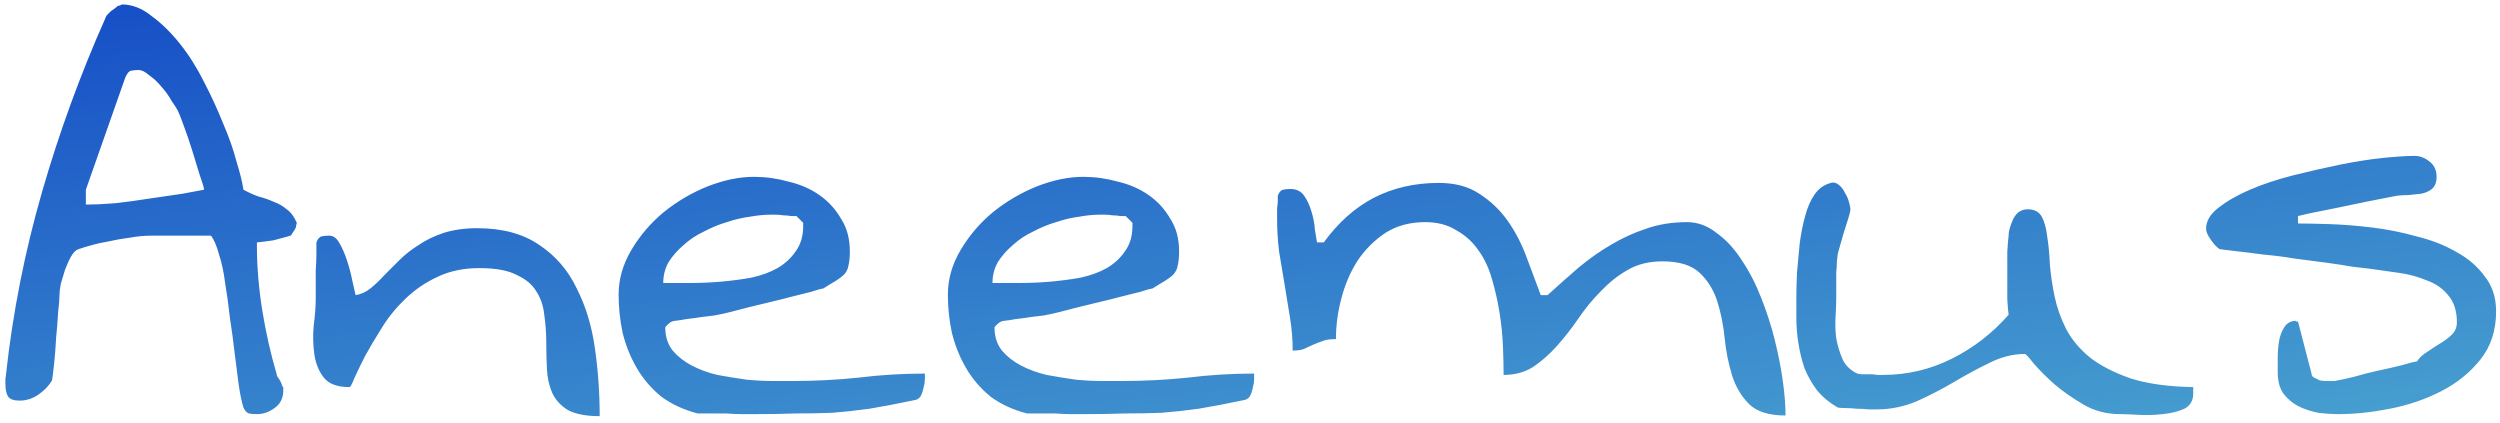 <svg width="260" height="44" viewBox="0 0 260 44" fill="none" xmlns="http://www.w3.org/2000/svg">
<path d="M25.312 42.367C25.125 41.758 24.961 40.961 24.82 39.977C24.68 38.945 24.539 37.844 24.398 36.672C24.258 35.453 24.094 34.234 23.906 33.016C23.766 31.75 23.602 30.555 23.414 29.43C23.273 28.305 23.062 27.32 22.781 26.477C22.547 25.586 22.266 24.93 21.938 24.508H21.234C20.906 24.508 20.555 24.508 20.18 24.508C19.852 24.508 19.523 24.508 19.195 24.508H18.492C17.508 24.508 16.617 24.508 15.82 24.508C15.023 24.508 14.25 24.578 13.5 24.719C12.75 24.812 11.953 24.953 11.109 25.141C10.266 25.281 9.281 25.539 8.156 25.914C7.875 26.008 7.617 26.266 7.383 26.688C7.148 27.109 6.938 27.578 6.75 28.094C6.609 28.562 6.469 29.031 6.328 29.5C6.234 29.969 6.188 30.367 6.188 30.695C6.188 31.023 6.141 31.609 6.047 32.453C6 33.297 5.93 34.188 5.836 35.125C5.789 36.062 5.719 36.977 5.625 37.867C5.531 38.711 5.461 39.273 5.414 39.555C5.086 40.117 4.617 40.609 4.008 41.031C3.398 41.453 2.742 41.664 2.039 41.664C1.43 41.664 1.031 41.523 0.844 41.242C0.656 40.961 0.562 40.516 0.562 39.906C0.562 39.859 0.562 39.695 0.562 39.414C0.609 39.133 0.633 38.945 0.633 38.852C1.336 32.477 2.578 26.195 4.359 20.008C6.141 13.82 8.344 7.773 10.969 1.867C10.969 1.82 11.016 1.727 11.109 1.586C11.25 1.445 11.391 1.305 11.531 1.164C11.719 1.023 11.883 0.906 12.023 0.812C12.164 0.672 12.258 0.602 12.305 0.602C12.398 0.602 12.469 0.578 12.516 0.531C12.562 0.531 12.586 0.531 12.586 0.531L12.656 0.461C13.734 0.461 14.766 0.859 15.75 1.656C16.781 2.406 17.766 3.367 18.703 4.539C19.641 5.711 20.484 7.047 21.234 8.547C21.984 10 22.641 11.43 23.203 12.836C23.812 14.242 24.281 15.578 24.609 16.844C24.984 18.062 25.219 19.023 25.312 19.727C25.828 20.008 26.344 20.242 26.859 20.43C27.422 20.57 27.961 20.758 28.477 20.992C28.992 21.18 29.438 21.438 29.812 21.766C30.234 22.047 30.586 22.516 30.867 23.172C30.867 23.219 30.844 23.312 30.797 23.453C30.797 23.594 30.75 23.734 30.656 23.875C30.562 24.016 30.469 24.156 30.375 24.297C30.328 24.438 30.258 24.508 30.164 24.508C30.07 24.555 29.836 24.625 29.461 24.719C29.133 24.812 28.781 24.906 28.406 25C28.078 25.047 27.727 25.094 27.352 25.141C27.023 25.188 26.812 25.211 26.719 25.211V25.562C26.719 27.719 26.906 29.969 27.281 32.312C27.656 34.609 28.148 36.789 28.758 38.852C28.758 38.898 28.781 38.992 28.828 39.133C28.922 39.273 29.016 39.414 29.109 39.555C29.203 39.695 29.273 39.859 29.32 40.047C29.367 40.188 29.414 40.258 29.461 40.258V40.609C29.461 41.406 29.156 42.016 28.547 42.438C27.984 42.859 27.375 43.07 26.719 43.07C26.391 43.07 26.109 43.047 25.875 43C25.641 42.906 25.453 42.695 25.312 42.367ZM8.93 21.273C9.82 21.273 10.852 21.227 12.023 21.133C13.242 20.992 14.438 20.828 15.609 20.641C16.828 20.453 17.953 20.289 18.984 20.148C20.016 19.961 20.766 19.82 21.234 19.727C21.188 19.445 21.023 18.906 20.742 18.109C20.508 17.312 20.25 16.469 19.969 15.578C19.688 14.688 19.406 13.867 19.125 13.117C18.844 12.32 18.633 11.781 18.492 11.5C18.398 11.312 18.188 10.984 17.859 10.516C17.578 10 17.227 9.508 16.805 9.039C16.43 8.57 16.008 8.172 15.539 7.844C15.117 7.469 14.742 7.281 14.414 7.281C14.133 7.281 13.875 7.305 13.641 7.352C13.406 7.398 13.195 7.656 13.008 8.125L8.93 19.727V21.273ZM49.852 27.883C48.211 27.883 46.758 28.188 45.492 28.797C44.273 29.359 43.172 30.109 42.188 31.047C41.203 31.984 40.383 32.992 39.727 34.07C39.07 35.102 38.484 36.086 37.969 37.023C37.5 37.961 37.125 38.734 36.844 39.344C36.609 39.953 36.445 40.258 36.352 40.258C35.086 40.258 34.195 39.93 33.68 39.273C33.164 38.617 32.836 37.82 32.695 36.883C32.555 35.898 32.531 34.891 32.625 33.859C32.766 32.781 32.836 31.844 32.836 31.047V29.852C32.836 29.289 32.836 28.703 32.836 28.094C32.883 27.484 32.906 26.922 32.906 26.406V25.211C33.047 24.836 33.234 24.625 33.469 24.578C33.703 24.531 33.961 24.508 34.242 24.508C34.664 24.508 35.016 24.766 35.297 25.281C35.578 25.75 35.836 26.336 36.07 27.039C36.305 27.742 36.492 28.445 36.633 29.148C36.773 29.805 36.891 30.32 36.984 30.695C37.547 30.602 38.062 30.367 38.531 29.992C39 29.617 39.469 29.172 39.938 28.656C40.453 28.141 40.992 27.602 41.555 27.039C42.117 26.477 42.773 25.961 43.523 25.492C44.273 24.977 45.141 24.555 46.125 24.227C47.156 23.898 48.328 23.734 49.641 23.734C52.266 23.734 54.422 24.32 56.109 25.492C57.797 26.617 59.086 28.117 59.977 29.992C60.914 31.82 61.547 33.906 61.875 36.25C62.203 38.547 62.367 40.891 62.367 43.281C60.961 43.281 59.859 43.07 59.062 42.648C58.312 42.18 57.773 41.594 57.445 40.891C57.117 40.141 56.93 39.32 56.883 38.43C56.836 37.492 56.812 36.555 56.812 35.617C56.812 34.633 56.742 33.672 56.602 32.734C56.508 31.797 56.227 30.977 55.758 30.273C55.336 29.57 54.656 29.008 53.719 28.586C52.828 28.117 51.539 27.883 49.852 27.883ZM64.336 30.625C64.336 29.031 64.781 27.484 65.672 25.984C66.562 24.484 67.688 23.172 69.047 22.047C70.453 20.922 71.977 20.031 73.617 19.375C75.305 18.719 76.898 18.391 78.398 18.391C79.617 18.391 80.812 18.555 81.984 18.883C83.203 19.164 84.281 19.633 85.219 20.289C86.156 20.945 86.906 21.766 87.469 22.75C88.078 23.688 88.383 24.812 88.383 26.125C88.383 26.734 88.336 27.227 88.242 27.602C88.195 27.93 88.055 28.234 87.82 28.516C87.586 28.75 87.281 28.984 86.906 29.219C86.578 29.406 86.156 29.664 85.641 29.992C85.359 30.039 84.938 30.156 84.375 30.344C83.812 30.484 83.156 30.648 82.406 30.836C81.703 31.023 80.953 31.211 80.156 31.398C79.359 31.586 78.586 31.773 77.836 31.961C77.133 32.148 76.5 32.312 75.938 32.453C75.375 32.594 74.953 32.688 74.672 32.734C74.531 32.781 74.227 32.828 73.758 32.875C73.289 32.922 72.773 32.992 72.211 33.086C71.695 33.133 71.203 33.203 70.734 33.297C70.266 33.344 69.984 33.391 69.891 33.438C69.75 33.484 69.586 33.602 69.398 33.789C69.258 33.93 69.188 34.023 69.188 34.07C69.188 35.008 69.445 35.805 69.961 36.461C70.477 37.07 71.133 37.586 71.93 38.008C72.727 38.43 73.617 38.758 74.602 38.992C75.633 39.18 76.641 39.344 77.625 39.484C78.609 39.578 79.523 39.625 80.367 39.625C81.211 39.625 81.891 39.625 82.406 39.625C84.75 39.625 87.047 39.508 89.297 39.273C91.547 38.992 93.844 38.852 96.188 38.852V39.414C96.188 39.695 96.141 40 96.047 40.328C96 40.609 95.906 40.891 95.766 41.172C95.625 41.406 95.438 41.547 95.203 41.594C93.422 41.969 91.828 42.273 90.422 42.508C89.062 42.695 87.773 42.836 86.555 42.93C85.336 42.977 84.07 43 82.758 43C81.445 43.047 79.992 43.07 78.398 43.07H77.203C76.688 43.07 76.125 43.047 75.516 43C74.906 43 74.32 43 73.758 43H72.562C71.109 42.625 69.844 42.039 68.766 41.242C67.734 40.398 66.891 39.414 66.234 38.289C65.578 37.164 65.086 35.945 64.758 34.633C64.477 33.32 64.336 31.984 64.336 30.625ZM80.086 22.328C79.477 22.328 78.773 22.398 77.977 22.539C77.227 22.633 76.43 22.82 75.586 23.102C74.789 23.336 73.992 23.664 73.195 24.086C72.398 24.461 71.695 24.93 71.086 25.492C70.477 26.008 69.961 26.594 69.539 27.25C69.164 27.906 68.977 28.633 68.977 29.43H71.859C72.891 29.43 73.945 29.383 75.023 29.289C76.102 29.195 77.156 29.055 78.188 28.867C79.219 28.633 80.109 28.305 80.859 27.883C81.656 27.414 82.289 26.828 82.758 26.125C83.273 25.422 83.531 24.555 83.531 23.523V23.172L82.828 22.469C82.734 22.469 82.547 22.469 82.266 22.469C82.031 22.422 81.773 22.398 81.492 22.398C81.211 22.352 80.93 22.328 80.648 22.328C80.414 22.328 80.227 22.328 80.086 22.328ZM98.578 30.625C98.578 29.031 99.023 27.484 99.914 25.984C100.805 24.484 101.93 23.172 103.289 22.047C104.695 20.922 106.219 20.031 107.859 19.375C109.547 18.719 111.141 18.391 112.641 18.391C113.859 18.391 115.055 18.555 116.227 18.883C117.445 19.164 118.523 19.633 119.461 20.289C120.398 20.945 121.148 21.766 121.711 22.75C122.32 23.688 122.625 24.812 122.625 26.125C122.625 26.734 122.578 27.227 122.484 27.602C122.438 27.93 122.297 28.234 122.062 28.516C121.828 28.75 121.523 28.984 121.148 29.219C120.82 29.406 120.398 29.664 119.883 29.992C119.602 30.039 119.18 30.156 118.617 30.344C118.055 30.484 117.398 30.648 116.648 30.836C115.945 31.023 115.195 31.211 114.398 31.398C113.602 31.586 112.828 31.773 112.078 31.961C111.375 32.148 110.742 32.312 110.18 32.453C109.617 32.594 109.195 32.688 108.914 32.734C108.773 32.781 108.469 32.828 108 32.875C107.531 32.922 107.016 32.992 106.453 33.086C105.938 33.133 105.445 33.203 104.977 33.297C104.508 33.344 104.227 33.391 104.133 33.438C103.992 33.484 103.828 33.602 103.641 33.789C103.5 33.93 103.43 34.023 103.43 34.07C103.43 35.008 103.688 35.805 104.203 36.461C104.719 37.07 105.375 37.586 106.172 38.008C106.969 38.43 107.859 38.758 108.844 38.992C109.875 39.18 110.883 39.344 111.867 39.484C112.852 39.578 113.766 39.625 114.609 39.625C115.453 39.625 116.133 39.625 116.648 39.625C118.992 39.625 121.289 39.508 123.539 39.273C125.789 38.992 128.086 38.852 130.43 38.852V39.414C130.43 39.695 130.383 40 130.289 40.328C130.242 40.609 130.148 40.891 130.008 41.172C129.867 41.406 129.68 41.547 129.445 41.594C127.664 41.969 126.07 42.273 124.664 42.508C123.305 42.695 122.016 42.836 120.797 42.93C119.578 42.977 118.312 43 117 43C115.688 43.047 114.234 43.07 112.641 43.07H111.445C110.93 43.07 110.367 43.047 109.758 43C109.148 43 108.562 43 108 43H106.805C105.352 42.625 104.086 42.039 103.008 41.242C101.977 40.398 101.133 39.414 100.477 38.289C99.82 37.164 99.328 35.945 99 34.633C98.719 33.32 98.578 31.984 98.578 30.625ZM114.328 22.328C113.719 22.328 113.016 22.398 112.219 22.539C111.469 22.633 110.672 22.82 109.828 23.102C109.031 23.336 108.234 23.664 107.438 24.086C106.641 24.461 105.938 24.93 105.328 25.492C104.719 26.008 104.203 26.594 103.781 27.25C103.406 27.906 103.219 28.633 103.219 29.43H106.102C107.133 29.43 108.188 29.383 109.266 29.289C110.344 29.195 111.398 29.055 112.43 28.867C113.461 28.633 114.352 28.305 115.102 27.883C115.898 27.414 116.531 26.828 117 26.125C117.516 25.422 117.773 24.555 117.773 23.523V23.172L117.07 22.469C116.977 22.469 116.789 22.469 116.508 22.469C116.273 22.422 116.016 22.398 115.734 22.398C115.453 22.352 115.172 22.328 114.891 22.328C114.656 22.328 114.469 22.328 114.328 22.328ZM172.898 27.18C171.492 27.18 170.273 27.484 169.242 28.094C168.258 28.656 167.344 29.383 166.5 30.273C165.656 31.117 164.883 32.055 164.18 33.086C163.477 34.117 162.727 35.078 161.93 35.969C161.18 36.812 160.359 37.539 159.469 38.148C158.578 38.711 157.547 38.992 156.375 38.992C156.375 38.102 156.352 37.094 156.305 35.969C156.258 34.844 156.141 33.695 155.953 32.523C155.766 31.352 155.508 30.203 155.18 29.078C154.852 27.906 154.383 26.898 153.773 26.055C153.164 25.164 152.391 24.461 151.453 23.945C150.562 23.383 149.484 23.102 148.219 23.102C146.625 23.102 145.242 23.477 144.07 24.227C142.945 24.977 141.984 25.938 141.188 27.109C140.438 28.281 139.875 29.594 139.5 31.047C139.125 32.453 138.938 33.859 138.938 35.266C138.328 35.266 137.859 35.336 137.531 35.477C137.25 35.57 136.945 35.688 136.617 35.828C136.336 35.969 136.031 36.109 135.703 36.25C135.422 36.391 135 36.461 134.438 36.461C134.438 35.289 134.344 34.141 134.156 33.016C133.969 31.844 133.781 30.695 133.594 29.57C133.406 28.445 133.219 27.32 133.031 26.195C132.891 25.07 132.82 23.945 132.82 22.82V22.328C132.82 22.094 132.82 21.859 132.82 21.625C132.867 21.344 132.891 21.109 132.891 20.922V20.359C133.031 19.984 133.219 19.773 133.453 19.727C133.688 19.68 133.945 19.656 134.227 19.656C134.836 19.656 135.305 19.891 135.633 20.359C135.961 20.828 136.219 21.391 136.406 22.047C136.594 22.656 136.711 23.289 136.758 23.945C136.852 24.555 136.922 24.977 136.969 25.211H137.672C139.172 23.148 140.906 21.602 142.875 20.57C144.891 19.539 147.141 19.023 149.625 19.023C151.312 19.023 152.719 19.398 153.844 20.148C155.016 20.898 156 21.836 156.797 22.961C157.594 24.086 158.25 25.352 158.766 26.758C159.281 28.117 159.773 29.43 160.242 30.695H160.945C161.977 29.758 163.031 28.82 164.109 27.883C165.234 26.945 166.359 26.148 167.484 25.492C168.656 24.789 169.875 24.227 171.141 23.805C172.453 23.336 173.883 23.102 175.43 23.102C176.555 23.102 177.586 23.477 178.523 24.227C179.508 24.93 180.375 25.867 181.125 27.039C181.922 28.211 182.602 29.523 183.164 30.977C183.727 32.383 184.195 33.836 184.57 35.336C184.945 36.836 185.227 38.266 185.414 39.625C185.602 40.984 185.695 42.18 185.695 43.211C183.961 43.211 182.695 42.812 181.898 42.016C181.102 41.219 180.516 40.234 180.141 39.062C179.766 37.844 179.508 36.555 179.367 35.195C179.227 33.789 178.969 32.5 178.594 31.328C178.219 30.156 177.609 29.172 176.766 28.375C175.922 27.578 174.633 27.18 172.898 27.18ZM210.586 36.812C209.367 36.812 208.148 37.117 206.93 37.727C205.758 38.289 204.539 38.945 203.273 39.695C202.008 40.445 200.695 41.125 199.336 41.734C197.977 42.297 196.594 42.578 195.188 42.578C195 42.578 194.719 42.578 194.344 42.578C193.969 42.531 193.547 42.508 193.078 42.508C192.656 42.461 192.258 42.438 191.883 42.438C191.508 42.438 191.25 42.414 191.109 42.367C190.219 41.852 189.492 41.242 188.93 40.539C188.414 39.836 187.992 39.086 187.664 38.289C187.383 37.445 187.172 36.578 187.031 35.688C186.891 34.797 186.82 33.906 186.82 33.016V31.047C186.82 30.203 186.844 29.289 186.891 28.305C186.984 27.32 187.078 26.312 187.172 25.281C187.312 24.25 187.5 23.312 187.734 22.469C187.969 21.578 188.297 20.828 188.719 20.219C189.141 19.609 189.703 19.211 190.406 19.023C190.688 18.93 190.969 19 191.25 19.234C191.531 19.469 191.742 19.75 191.883 20.078C192.07 20.359 192.211 20.688 192.305 21.062C192.398 21.391 192.445 21.625 192.445 21.766C192.445 21.906 192.375 22.211 192.234 22.68C192.094 23.148 191.93 23.664 191.742 24.227C191.602 24.742 191.461 25.234 191.32 25.703C191.18 26.172 191.109 26.453 191.109 26.547C191.109 26.594 191.086 26.805 191.039 27.18C191.039 27.508 191.016 27.883 190.969 28.305C190.969 28.727 190.969 29.195 190.969 29.711C190.969 30.18 190.969 30.555 190.969 30.836C190.969 31.445 190.945 32.148 190.898 32.945C190.852 33.695 190.875 34.445 190.969 35.195C191.109 35.945 191.32 36.648 191.602 37.305C191.883 37.961 192.398 38.477 193.148 38.852C193.195 38.852 193.336 38.875 193.57 38.922C193.852 38.922 194.133 38.922 194.414 38.922C194.742 38.922 195.023 38.945 195.258 38.992C195.539 38.992 195.727 38.992 195.82 38.992C198.352 38.992 200.742 38.43 202.992 37.305C205.242 36.18 207.211 34.656 208.898 32.734C208.852 32.453 208.805 31.914 208.758 31.117C208.758 30.32 208.758 29.5 208.758 28.656C208.758 27.766 208.758 26.945 208.758 26.195C208.805 25.398 208.852 24.836 208.898 24.508C208.898 24.227 208.945 23.945 209.039 23.664C209.133 23.336 209.25 23.031 209.391 22.75C209.531 22.469 209.719 22.234 209.953 22.047C210.234 21.859 210.539 21.766 210.867 21.766C211.57 21.766 212.062 22.023 212.344 22.539C212.625 23.055 212.812 23.734 212.906 24.578C213.047 25.422 213.141 26.406 213.188 27.531C213.281 28.609 213.445 29.711 213.68 30.836C213.914 31.961 214.312 33.086 214.875 34.211C215.438 35.289 216.258 36.273 217.336 37.164C218.414 38.008 219.82 38.734 221.555 39.344C223.289 39.906 225.469 40.211 228.094 40.258C228.094 40.352 228.094 40.469 228.094 40.609C228.094 40.75 228.094 40.867 228.094 40.961C228.094 41.664 227.789 42.18 227.18 42.508C226.57 42.789 225.82 42.977 224.93 43.07C224.086 43.164 223.242 43.188 222.398 43.141C221.555 43.094 220.922 43.07 220.5 43.07C219.094 43.07 217.828 42.742 216.703 42.086C215.578 41.43 214.57 40.727 213.68 39.977C212.789 39.18 212.062 38.453 211.5 37.797C210.984 37.141 210.68 36.812 210.586 36.812ZM236.883 38.711V37.234C236.883 36.625 236.93 36.039 237.023 35.477C237.117 34.914 237.305 34.422 237.586 34C237.867 33.578 238.266 33.367 238.781 33.367V33.438H238.992L240.398 38.852C240.398 39.039 240.492 39.18 240.68 39.273C240.867 39.367 241.055 39.461 241.242 39.555C241.477 39.602 241.688 39.625 241.875 39.625C242.109 39.625 242.297 39.625 242.438 39.625C242.531 39.625 242.648 39.625 242.789 39.625C242.977 39.578 243.094 39.555 243.141 39.555C243.422 39.508 243.961 39.391 244.758 39.203C245.555 38.969 246.375 38.758 247.219 38.57C248.109 38.383 248.93 38.195 249.68 38.008C250.477 37.773 251.039 37.633 251.367 37.586C251.602 37.211 251.953 36.883 252.422 36.602C252.891 36.273 253.359 35.969 253.828 35.688C254.297 35.406 254.695 35.102 255.023 34.773C255.352 34.445 255.516 34.023 255.516 33.508C255.516 32.336 255.211 31.398 254.602 30.695C254.039 29.992 253.289 29.477 252.352 29.148C251.461 28.773 250.5 28.516 249.469 28.375C248.438 28.234 247.453 28.094 246.516 27.953C246.141 27.906 245.531 27.836 244.688 27.742C243.891 27.602 242.977 27.461 241.945 27.32C240.914 27.18 239.836 27.039 238.711 26.898C237.586 26.711 236.484 26.57 235.406 26.477C234.375 26.336 233.438 26.219 232.594 26.125C231.797 26.031 231.211 25.961 230.836 25.914C230.555 25.727 230.25 25.398 229.922 24.93C229.594 24.461 229.43 24.086 229.43 23.805C229.43 23.008 229.852 22.281 230.695 21.625C231.586 20.922 232.688 20.289 234 19.727C235.312 19.164 236.789 18.672 238.43 18.25C240.117 17.828 241.758 17.453 243.352 17.125C244.992 16.797 246.492 16.562 247.852 16.422C249.258 16.281 250.336 16.211 251.086 16.211C251.648 16.211 252.164 16.398 252.633 16.773C253.148 17.148 253.406 17.688 253.406 18.391C253.406 18.953 253.242 19.375 252.914 19.656C252.633 19.891 252.258 20.055 251.789 20.148C251.367 20.195 250.922 20.242 250.453 20.289C250.031 20.289 249.633 20.312 249.258 20.359C248.508 20.5 247.547 20.688 246.375 20.922C245.25 21.156 244.125 21.391 243 21.625C241.875 21.859 240.938 22.047 240.188 22.188L238.992 22.469V23.242C239.883 23.242 241.008 23.266 242.367 23.312C243.727 23.359 245.18 23.477 246.727 23.664C248.273 23.852 249.797 24.156 251.297 24.578C252.844 24.953 254.227 25.492 255.445 26.195C256.664 26.852 257.648 27.695 258.398 28.727C259.195 29.711 259.594 30.93 259.594 32.383C259.594 34.352 259.055 36.016 257.977 37.375C256.898 38.734 255.539 39.836 253.898 40.68C252.258 41.523 250.477 42.133 248.555 42.508C246.633 42.883 244.852 43.07 243.211 43.07C242.555 43.07 241.852 43.023 241.102 42.93C240.352 42.789 239.648 42.555 238.992 42.227C238.383 41.898 237.867 41.453 237.445 40.891C237.07 40.328 236.883 39.602 236.883 38.711Z" fill="url(#paint0_linear)"/>
<defs>
<linearGradient id="paint0_linear" x1="94.335" y1="-20.518" x2="102.574" y2="58.052" gradientUnits="userSpaceOnUse">
<stop stop-color="#0E41C5"/>
<stop offset="1" stop-color="#469ECF"/>
</linearGradient>
</defs>
</svg>
